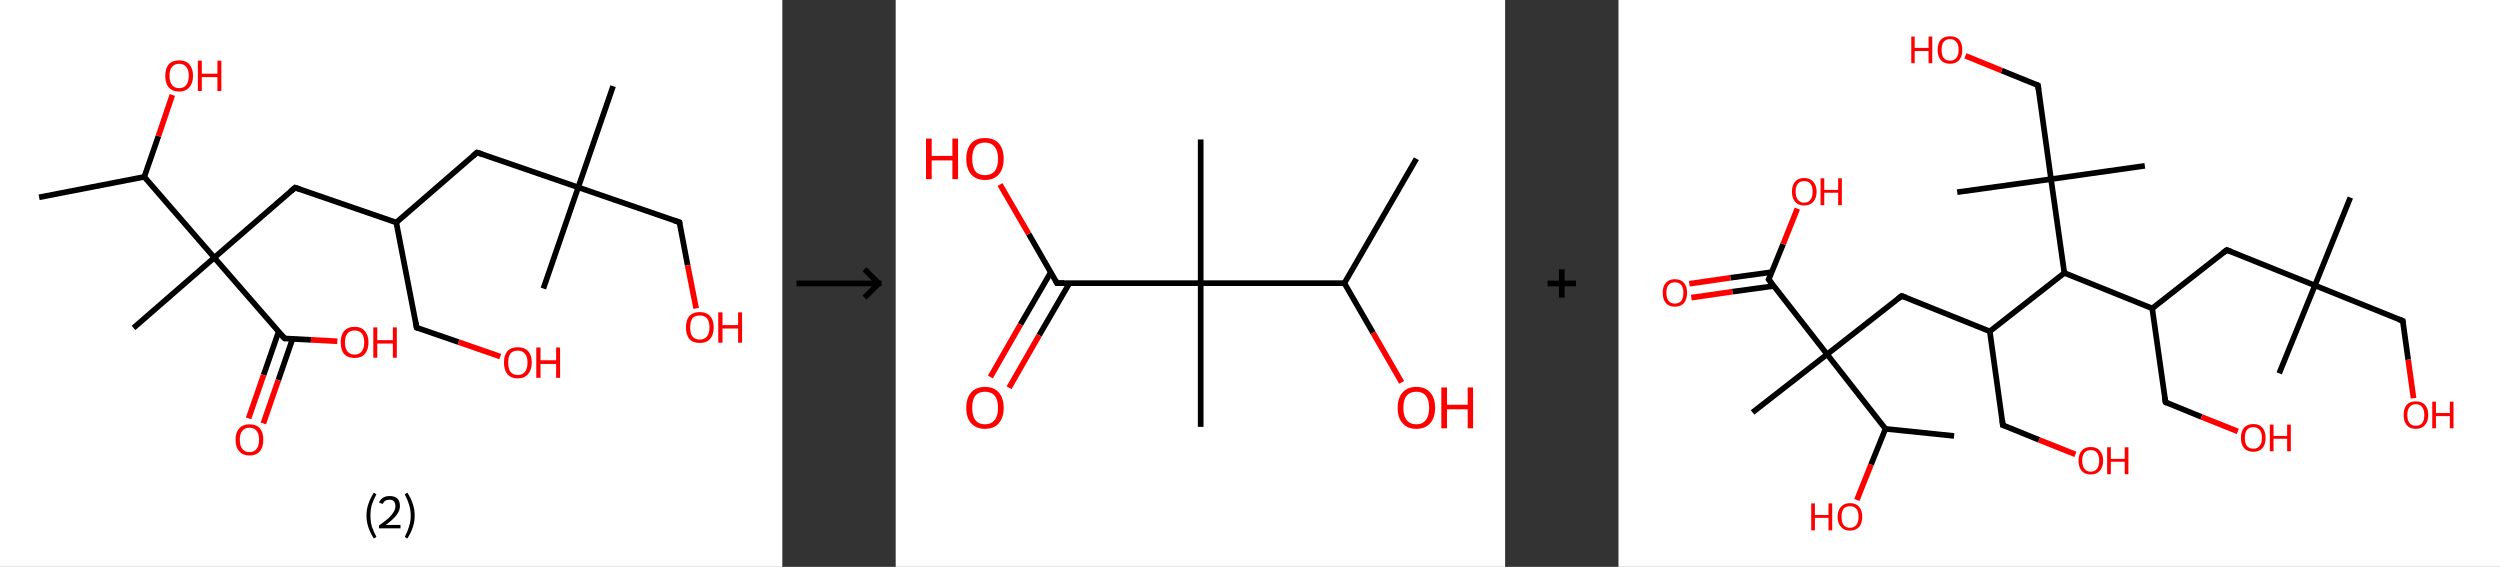 <?xml version='1.0' encoding='ASCII' standalone='yes'?>
<svg xmlns="http://www.w3.org/2000/svg" xmlns:xlink="http://www.w3.org/1999/xlink" version="1.1" width="882.0px" viewBox="0 0 882.0 200.0" height="200.0px">
  <rect x="0" y="0" width="882.0" height="200.0" fill="#333333" stroke="none"/>
  <g>
    <g transform="translate(0, 0) scale(1 1) "><!-- END OF HEADER -->
<rect style="opacity:1.0;fill:#FFFFFF;stroke:none" width="276.0" height="200.0" x="0.0" y="0.0"> </rect>
<path class="bond-0 atom-0 atom-1" d="M 13.8,69.6 L 50.9,62.4" style="fill:none;fill-rule:evenodd;stroke:#000000;stroke-width:2.0px;stroke-linecap:butt;stroke-linejoin:miter;stroke-opacity:1"/>
<path class="bond-1 atom-1 atom-2" d="M 50.9,62.4 L 55.9,48.0" style="fill:none;fill-rule:evenodd;stroke:#000000;stroke-width:2.0px;stroke-linecap:butt;stroke-linejoin:miter;stroke-opacity:1"/>
<path class="bond-1 atom-1 atom-2" d="M 55.9,48.0 L 60.8,33.5" style="fill:none;fill-rule:evenodd;stroke:#FF0000;stroke-width:2.0px;stroke-linecap:butt;stroke-linejoin:miter;stroke-opacity:1"/>
<path class="bond-2 atom-1 atom-3" d="M 50.9,62.4 L 75.6,90.9" style="fill:none;fill-rule:evenodd;stroke:#000000;stroke-width:2.0px;stroke-linecap:butt;stroke-linejoin:miter;stroke-opacity:1"/>
<path class="bond-3 atom-3 atom-4" d="M 75.6,90.9 L 47.1,115.7" style="fill:none;fill-rule:evenodd;stroke:#000000;stroke-width:2.0px;stroke-linecap:butt;stroke-linejoin:miter;stroke-opacity:1"/>
<path class="bond-4 atom-3 atom-5" d="M 75.6,90.9 L 104.1,66.2" style="fill:none;fill-rule:evenodd;stroke:#000000;stroke-width:2.0px;stroke-linecap:butt;stroke-linejoin:miter;stroke-opacity:1"/>
<path class="bond-5 atom-5 atom-6" d="M 104.1,66.2 L 139.8,78.5" style="fill:none;fill-rule:evenodd;stroke:#000000;stroke-width:2.0px;stroke-linecap:butt;stroke-linejoin:miter;stroke-opacity:1"/>
<path class="bond-6 atom-6 atom-7" d="M 139.8,78.5 L 147.0,115.6" style="fill:none;fill-rule:evenodd;stroke:#000000;stroke-width:2.0px;stroke-linecap:butt;stroke-linejoin:miter;stroke-opacity:1"/>
<path class="bond-7 atom-7 atom-8" d="M 147.0,115.6 L 161.8,120.7" style="fill:none;fill-rule:evenodd;stroke:#000000;stroke-width:2.0px;stroke-linecap:butt;stroke-linejoin:miter;stroke-opacity:1"/>
<path class="bond-7 atom-7 atom-8" d="M 161.8,120.7 L 176.5,125.8" style="fill:none;fill-rule:evenodd;stroke:#FF0000;stroke-width:2.0px;stroke-linecap:butt;stroke-linejoin:miter;stroke-opacity:1"/>
<path class="bond-8 atom-6 atom-9" d="M 139.8,78.5 L 168.3,53.8" style="fill:none;fill-rule:evenodd;stroke:#000000;stroke-width:2.0px;stroke-linecap:butt;stroke-linejoin:miter;stroke-opacity:1"/>
<path class="bond-9 atom-9 atom-10" d="M 168.3,53.8 L 204.0,66.1" style="fill:none;fill-rule:evenodd;stroke:#000000;stroke-width:2.0px;stroke-linecap:butt;stroke-linejoin:miter;stroke-opacity:1"/>
<path class="bond-10 atom-10 atom-11" d="M 204.0,66.1 L 191.7,101.8" style="fill:none;fill-rule:evenodd;stroke:#000000;stroke-width:2.0px;stroke-linecap:butt;stroke-linejoin:miter;stroke-opacity:1"/>
<path class="bond-11 atom-10 atom-12" d="M 204.0,66.1 L 216.3,30.4" style="fill:none;fill-rule:evenodd;stroke:#000000;stroke-width:2.0px;stroke-linecap:butt;stroke-linejoin:miter;stroke-opacity:1"/>
<path class="bond-12 atom-10 atom-13" d="M 204.0,66.1 L 239.7,78.4" style="fill:none;fill-rule:evenodd;stroke:#000000;stroke-width:2.0px;stroke-linecap:butt;stroke-linejoin:miter;stroke-opacity:1"/>
<path class="bond-13 atom-13 atom-14" d="M 239.7,78.4 L 242.6,93.6" style="fill:none;fill-rule:evenodd;stroke:#000000;stroke-width:2.0px;stroke-linecap:butt;stroke-linejoin:miter;stroke-opacity:1"/>
<path class="bond-13 atom-13 atom-14" d="M 242.6,93.6 L 245.6,108.8" style="fill:none;fill-rule:evenodd;stroke:#FF0000;stroke-width:2.0px;stroke-linecap:butt;stroke-linejoin:miter;stroke-opacity:1"/>
<path class="bond-14 atom-3 atom-15" d="M 75.6,90.9 L 100.4,119.4" style="fill:none;fill-rule:evenodd;stroke:#000000;stroke-width:2.0px;stroke-linecap:butt;stroke-linejoin:miter;stroke-opacity:1"/>
<path class="bond-15 atom-15 atom-16" d="M 98.3,117.0 L 93.0,132.3" style="fill:none;fill-rule:evenodd;stroke:#000000;stroke-width:2.0px;stroke-linecap:butt;stroke-linejoin:miter;stroke-opacity:1"/>
<path class="bond-15 atom-15 atom-16" d="M 93.0,132.3 L 87.7,147.6" style="fill:none;fill-rule:evenodd;stroke:#FF0000;stroke-width:2.0px;stroke-linecap:butt;stroke-linejoin:miter;stroke-opacity:1"/>
<path class="bond-15 atom-15 atom-16" d="M 103.2,119.6 L 98.2,134.1" style="fill:none;fill-rule:evenodd;stroke:#000000;stroke-width:2.0px;stroke-linecap:butt;stroke-linejoin:miter;stroke-opacity:1"/>
<path class="bond-15 atom-15 atom-16" d="M 98.2,134.1 L 92.9,149.4" style="fill:none;fill-rule:evenodd;stroke:#FF0000;stroke-width:2.0px;stroke-linecap:butt;stroke-linejoin:miter;stroke-opacity:1"/>
<path class="bond-16 atom-15 atom-17" d="M 100.4,119.4 L 109.7,119.9" style="fill:none;fill-rule:evenodd;stroke:#000000;stroke-width:2.0px;stroke-linecap:butt;stroke-linejoin:miter;stroke-opacity:1"/>
<path class="bond-16 atom-15 atom-17" d="M 109.7,119.9 L 119.0,120.4" style="fill:none;fill-rule:evenodd;stroke:#FF0000;stroke-width:2.0px;stroke-linecap:butt;stroke-linejoin:miter;stroke-opacity:1"/>
<path d="M 102.7,67.4 L 104.1,66.2 L 105.9,66.8" style="fill:none;stroke:#000000;stroke-width:2.0px;stroke-linecap:butt;stroke-linejoin:miter;stroke-opacity:1;"/>
<path d="M 146.6,113.7 L 147.0,115.6 L 147.7,115.8" style="fill:none;stroke:#000000;stroke-width:2.0px;stroke-linecap:butt;stroke-linejoin:miter;stroke-opacity:1;"/>
<path d="M 166.9,55.0 L 168.3,53.8 L 170.1,54.4" style="fill:none;stroke:#000000;stroke-width:2.0px;stroke-linecap:butt;stroke-linejoin:miter;stroke-opacity:1;"/>
<path d="M 237.9,77.8 L 239.7,78.4 L 239.8,79.2" style="fill:none;stroke:#000000;stroke-width:2.0px;stroke-linecap:butt;stroke-linejoin:miter;stroke-opacity:1;"/>
<path d="M 99.1,118.0 L 100.4,119.4 L 100.8,119.5" style="fill:none;stroke:#000000;stroke-width:2.0px;stroke-linecap:butt;stroke-linejoin:miter;stroke-opacity:1;"/>
<path class="atom-2" d="M 58.3 26.7 Q 58.3 24.2, 59.5 22.7 Q 60.8 21.3, 63.2 21.3 Q 65.6 21.3, 66.8 22.7 Q 68.1 24.2, 68.1 26.7 Q 68.1 29.3, 66.8 30.8 Q 65.5 32.3, 63.2 32.3 Q 60.8 32.3, 59.5 30.8 Q 58.3 29.4, 58.3 26.7 M 63.2 31.1 Q 64.8 31.1, 65.7 30.0 Q 66.6 28.9, 66.6 26.7 Q 66.6 24.6, 65.7 23.6 Q 64.8 22.5, 63.2 22.5 Q 61.6 22.5, 60.7 23.6 Q 59.8 24.6, 59.8 26.7 Q 59.8 28.9, 60.7 30.0 Q 61.6 31.1, 63.2 31.1 " fill="#FF0000"/>
<path class="atom-2" d="M 69.8 21.4 L 71.2 21.4 L 71.2 26.0 L 76.7 26.0 L 76.7 21.4 L 78.1 21.4 L 78.1 32.1 L 76.7 32.1 L 76.7 27.2 L 71.2 27.2 L 71.2 32.1 L 69.8 32.1 L 69.8 21.4 " fill="#FF0000"/>
<path class="atom-8" d="M 177.8 127.9 Q 177.8 125.3, 179.0 123.9 Q 180.3 122.5, 182.7 122.5 Q 185.0 122.5, 186.3 123.9 Q 187.6 125.3, 187.6 127.9 Q 187.6 130.5, 186.3 132.0 Q 185.0 133.5, 182.7 133.5 Q 180.3 133.5, 179.0 132.0 Q 177.8 130.5, 177.8 127.9 M 182.7 132.3 Q 184.3 132.3, 185.2 131.2 Q 186.1 130.1, 186.1 127.9 Q 186.1 125.8, 185.2 124.8 Q 184.3 123.7, 182.7 123.7 Q 181.0 123.7, 180.1 124.7 Q 179.3 125.8, 179.3 127.9 Q 179.3 130.1, 180.1 131.2 Q 181.0 132.3, 182.7 132.3 " fill="#FF0000"/>
<path class="atom-8" d="M 189.2 122.6 L 190.7 122.6 L 190.7 127.1 L 196.2 127.1 L 196.2 122.6 L 197.6 122.6 L 197.6 133.3 L 196.2 133.3 L 196.2 128.4 L 190.7 128.4 L 190.7 133.3 L 189.2 133.3 L 189.2 122.6 " fill="#FF0000"/>
<path class="atom-14" d="M 242.0 115.5 Q 242.0 112.9, 243.2 111.5 Q 244.5 110.1, 246.9 110.1 Q 249.2 110.1, 250.5 111.5 Q 251.8 112.9, 251.8 115.5 Q 251.8 118.1, 250.5 119.6 Q 249.2 121.0, 246.9 121.0 Q 244.5 121.0, 243.2 119.6 Q 242.0 118.1, 242.0 115.5 M 246.9 119.8 Q 248.5 119.8, 249.4 118.7 Q 250.3 117.6, 250.3 115.5 Q 250.3 113.4, 249.4 112.3 Q 248.5 111.3, 246.9 111.3 Q 245.2 111.3, 244.3 112.3 Q 243.5 113.4, 243.5 115.5 Q 243.5 117.7, 244.3 118.7 Q 245.2 119.8, 246.9 119.8 " fill="#FF0000"/>
<path class="atom-14" d="M 253.4 110.2 L 254.9 110.2 L 254.9 114.7 L 260.4 114.7 L 260.4 110.2 L 261.8 110.2 L 261.8 120.9 L 260.4 120.9 L 260.4 115.9 L 254.9 115.9 L 254.9 120.9 L 253.4 120.9 L 253.4 110.2 " fill="#FF0000"/>
<path class="atom-16" d="M 83.1 155.1 Q 83.1 152.6, 84.4 151.1 Q 85.7 149.7, 88.0 149.7 Q 90.4 149.7, 91.7 151.1 Q 92.9 152.6, 92.9 155.1 Q 92.9 157.7, 91.7 159.2 Q 90.4 160.7, 88.0 160.7 Q 85.7 160.7, 84.4 159.2 Q 83.1 157.8, 83.1 155.1 M 88.0 159.5 Q 89.7 159.5, 90.5 158.4 Q 91.4 157.3, 91.4 155.1 Q 91.4 153.0, 90.5 152.0 Q 89.7 150.9, 88.0 150.9 Q 86.4 150.9, 85.5 152.0 Q 84.6 153.0, 84.6 155.1 Q 84.6 157.3, 85.5 158.4 Q 86.4 159.5, 88.0 159.5 " fill="#FF0000"/>
<path class="atom-17" d="M 120.2 120.8 Q 120.2 118.2, 121.4 116.8 Q 122.7 115.3, 125.1 115.3 Q 127.5 115.3, 128.7 116.8 Q 130.0 118.2, 130.0 120.8 Q 130.0 123.4, 128.7 124.9 Q 127.4 126.3, 125.1 126.3 Q 122.7 126.3, 121.4 124.9 Q 120.2 123.4, 120.2 120.8 M 125.1 125.1 Q 126.7 125.1, 127.6 124.0 Q 128.5 122.9, 128.5 120.8 Q 128.5 118.7, 127.6 117.6 Q 126.7 116.6, 125.1 116.6 Q 123.5 116.6, 122.6 117.6 Q 121.7 118.7, 121.7 120.8 Q 121.7 122.9, 122.6 124.0 Q 123.5 125.1, 125.1 125.1 " fill="#FF0000"/>
<path class="atom-17" d="M 131.7 115.5 L 133.1 115.5 L 133.1 120.0 L 138.6 120.0 L 138.6 115.5 L 140.0 115.5 L 140.0 126.2 L 138.6 126.2 L 138.6 121.2 L 133.1 121.2 L 133.1 126.2 L 131.7 126.2 L 131.7 115.5 " fill="#FF0000"/>
<path class="legend" d="M 129.3 181.9 Q 129.3 179.6, 130.0 177.7 Q 130.6 175.8, 131.9 173.8 L 132.8 174.4 Q 131.8 176.3, 131.2 178.0 Q 130.7 179.7, 130.7 181.9 Q 130.7 184.0, 131.2 185.8 Q 131.8 187.5, 132.8 189.4 L 131.9 190.0 Q 130.6 188.0, 130.0 186.1 Q 129.3 184.2, 129.3 181.9 " fill="#000000"/>
<path class="legend" d="M 133.7 177.3 Q 134.2 176.2, 135.1 175.6 Q 136.1 175.0, 137.5 175.0 Q 139.2 175.0, 140.2 175.9 Q 141.1 176.8, 141.1 178.5 Q 141.1 180.2, 139.9 181.7 Q 138.7 183.3, 136.1 185.2 L 141.3 185.2 L 141.3 186.4 L 133.7 186.4 L 133.7 185.4 Q 135.8 183.9, 137.1 182.8 Q 138.3 181.6, 138.9 180.6 Q 139.5 179.6, 139.5 178.6 Q 139.5 177.5, 139.0 176.9 Q 138.5 176.3, 137.5 176.3 Q 136.6 176.3, 136.0 176.6 Q 135.4 177.0, 135.0 177.8 L 133.7 177.3 " fill="#000000"/>
<path class="legend" d="M 146.3 181.9 Q 146.3 184.2, 145.6 186.1 Q 145.0 188.0, 143.7 190.0 L 142.8 189.4 Q 143.8 187.5, 144.3 185.8 Q 144.9 184.0, 144.9 181.9 Q 144.9 179.7, 144.3 178.0 Q 143.8 176.3, 142.8 174.4 L 143.7 173.8 Q 145.0 175.8, 145.6 177.7 Q 146.3 179.6, 146.3 181.9 " fill="#000000"/>
</g>
    <g transform="translate(276.0, 0) scale(1 1) "><line x1="5" y1="100" x2="35" y2="100" style="stroke:rgb(0,0,0);stroke-width:2"/>
  <line x1="34" y1="100" x2="29" y2="95" style="stroke:rgb(0,0,0);stroke-width:2"/>
  <line x1="34" y1="100" x2="29" y2="105" style="stroke:rgb(0,0,0);stroke-width:2"/>
</g>
    <g transform="translate(316.0, 0) scale(1 1) "><!-- END OF HEADER -->
<rect style="opacity:1.0;fill:#FFFFFF;stroke:none" width="215.0" height="200.0" x="0.0" y="0.0"> </rect>
<path class="bond-0 atom-0 atom-1" d="M 183.7,56.0 L 158.3,99.9" style="fill:none;fill-rule:evenodd;stroke:#000000;stroke-width:2.0px;stroke-linecap:butt;stroke-linejoin:miter;stroke-opacity:1"/>
<path class="bond-1 atom-1 atom-2" d="M 158.3,99.9 L 168.4,117.4" style="fill:none;fill-rule:evenodd;stroke:#000000;stroke-width:2.0px;stroke-linecap:butt;stroke-linejoin:miter;stroke-opacity:1"/>
<path class="bond-1 atom-1 atom-2" d="M 168.4,117.4 L 178.5,134.9" style="fill:none;fill-rule:evenodd;stroke:#FF0000;stroke-width:2.0px;stroke-linecap:butt;stroke-linejoin:miter;stroke-opacity:1"/>
<path class="bond-2 atom-1 atom-3" d="M 158.3,99.9 L 107.6,99.9" style="fill:none;fill-rule:evenodd;stroke:#000000;stroke-width:2.0px;stroke-linecap:butt;stroke-linejoin:miter;stroke-opacity:1"/>
<path class="bond-3 atom-3 atom-4" d="M 107.6,99.9 L 107.6,49.2" style="fill:none;fill-rule:evenodd;stroke:#000000;stroke-width:2.0px;stroke-linecap:butt;stroke-linejoin:miter;stroke-opacity:1"/>
<path class="bond-4 atom-3 atom-5" d="M 107.6,99.9 L 107.6,150.6" style="fill:none;fill-rule:evenodd;stroke:#000000;stroke-width:2.0px;stroke-linecap:butt;stroke-linejoin:miter;stroke-opacity:1"/>
<path class="bond-5 atom-3 atom-6" d="M 107.6,99.9 L 56.9,99.9" style="fill:none;fill-rule:evenodd;stroke:#000000;stroke-width:2.0px;stroke-linecap:butt;stroke-linejoin:miter;stroke-opacity:1"/>
<path class="bond-6 atom-6 atom-7" d="M 54.7,96.1 L 44.0,114.5" style="fill:none;fill-rule:evenodd;stroke:#000000;stroke-width:2.0px;stroke-linecap:butt;stroke-linejoin:miter;stroke-opacity:1"/>
<path class="bond-6 atom-6 atom-7" d="M 44.0,114.5 L 33.4,133.0" style="fill:none;fill-rule:evenodd;stroke:#FF0000;stroke-width:2.0px;stroke-linecap:butt;stroke-linejoin:miter;stroke-opacity:1"/>
<path class="bond-6 atom-6 atom-7" d="M 61.3,99.9 L 50.6,118.3" style="fill:none;fill-rule:evenodd;stroke:#000000;stroke-width:2.0px;stroke-linecap:butt;stroke-linejoin:miter;stroke-opacity:1"/>
<path class="bond-6 atom-6 atom-7" d="M 50.6,118.3 L 40.0,136.8" style="fill:none;fill-rule:evenodd;stroke:#FF0000;stroke-width:2.0px;stroke-linecap:butt;stroke-linejoin:miter;stroke-opacity:1"/>
<path class="bond-7 atom-6 atom-8" d="M 56.9,99.9 L 46.9,82.5" style="fill:none;fill-rule:evenodd;stroke:#000000;stroke-width:2.0px;stroke-linecap:butt;stroke-linejoin:miter;stroke-opacity:1"/>
<path class="bond-7 atom-6 atom-8" d="M 46.9,82.5 L 36.8,65.1" style="fill:none;fill-rule:evenodd;stroke:#FF0000;stroke-width:2.0px;stroke-linecap:butt;stroke-linejoin:miter;stroke-opacity:1"/>
<path d="M 59.4,99.9 L 56.9,99.9 L 56.4,99.0" style="fill:none;stroke:#000000;stroke-width:2.0px;stroke-linecap:butt;stroke-linejoin:miter;stroke-opacity:1;"/>
<path class="atom-2" d="M 177.1 143.9 Q 177.1 140.4, 178.8 138.5 Q 180.5 136.5, 183.7 136.5 Q 186.9 136.5, 188.6 138.5 Q 190.3 140.4, 190.3 143.9 Q 190.3 147.3, 188.6 149.3 Q 186.8 151.3, 183.7 151.3 Q 180.5 151.3, 178.8 149.3 Q 177.1 147.4, 177.1 143.9 M 183.7 149.7 Q 185.9 149.7, 187.0 148.2 Q 188.2 146.7, 188.2 143.9 Q 188.2 141.0, 187.0 139.6 Q 185.9 138.2, 183.7 138.2 Q 181.5 138.2, 180.3 139.6 Q 179.1 141.0, 179.1 143.9 Q 179.1 146.8, 180.3 148.2 Q 181.5 149.7, 183.7 149.7 " fill="#FF0000"/>
<path class="atom-2" d="M 192.5 136.7 L 194.5 136.7 L 194.5 142.8 L 201.8 142.8 L 201.8 136.7 L 203.7 136.7 L 203.7 151.1 L 201.8 151.1 L 201.8 144.4 L 194.5 144.4 L 194.5 151.1 L 192.5 151.1 L 192.5 136.7 " fill="#FF0000"/>
<path class="atom-7" d="M 24.9 143.9 Q 24.9 140.4, 26.6 138.5 Q 28.3 136.5, 31.5 136.5 Q 34.7 136.5, 36.4 138.5 Q 38.1 140.4, 38.1 143.9 Q 38.1 147.3, 36.4 149.3 Q 34.7 151.3, 31.5 151.3 Q 28.4 151.3, 26.6 149.3 Q 24.9 147.4, 24.9 143.9 M 31.5 149.7 Q 33.7 149.7, 34.9 148.2 Q 36.1 146.7, 36.1 143.9 Q 36.1 141.0, 34.9 139.6 Q 33.7 138.2, 31.5 138.2 Q 29.3 138.2, 28.1 139.6 Q 27.0 141.0, 27.0 143.9 Q 27.0 146.8, 28.1 148.2 Q 29.3 149.7, 31.5 149.7 " fill="#FF0000"/>
<path class="atom-8" d="M 10.7 48.9 L 12.7 48.9 L 12.7 55.0 L 20.0 55.0 L 20.0 48.9 L 22.0 48.9 L 22.0 63.2 L 20.0 63.2 L 20.0 56.6 L 12.7 56.6 L 12.7 63.2 L 10.7 63.2 L 10.7 48.9 " fill="#FF0000"/>
<path class="atom-8" d="M 24.9 56.0 Q 24.9 52.6, 26.6 50.6 Q 28.3 48.7, 31.5 48.7 Q 34.7 48.7, 36.4 50.6 Q 38.1 52.6, 38.1 56.0 Q 38.1 59.5, 36.4 61.5 Q 34.7 63.5, 31.5 63.5 Q 28.4 63.5, 26.6 61.5 Q 24.9 59.5, 24.9 56.0 M 31.5 61.8 Q 33.7 61.8, 34.9 60.4 Q 36.1 58.9, 36.1 56.0 Q 36.1 53.2, 34.9 51.8 Q 33.7 50.3, 31.5 50.3 Q 29.3 50.3, 28.1 51.7 Q 27.0 53.2, 27.0 56.0 Q 27.0 58.9, 28.1 60.4 Q 29.3 61.8, 31.5 61.8 " fill="#FF0000"/>
</g>
    <g transform="translate(531.0, 0) scale(1 1) "><line x1="15" y1="100" x2="25" y2="100" style="stroke:rgb(0,0,0);stroke-width:2"/>
  <line x1="20" y1="95" x2="20" y2="105" style="stroke:rgb(0,0,0);stroke-width:2"/>
</g>
    <g transform="translate(571.0, 0) scale(1 1) "><!-- END OF HEADER -->
<rect style="opacity:1.0;fill:#FFFFFF;stroke:none" width="311.0" height="200.0" x="0.0" y="0.0"> </rect>
<path class="bond-0 atom-0 atom-1" d="M 118.4,153.8 L 94.2,151.3" style="fill:none;fill-rule:evenodd;stroke:#000000;stroke-width:2.0px;stroke-linecap:butt;stroke-linejoin:miter;stroke-opacity:1"/>
<path class="bond-1 atom-1 atom-2" d="M 94.2,151.3 L 89.1,163.9" style="fill:none;fill-rule:evenodd;stroke:#000000;stroke-width:2.0px;stroke-linecap:butt;stroke-linejoin:miter;stroke-opacity:1"/>
<path class="bond-1 atom-1 atom-2" d="M 89.1,163.9 L 84.1,176.4" style="fill:none;fill-rule:evenodd;stroke:#FF0000;stroke-width:2.0px;stroke-linecap:butt;stroke-linejoin:miter;stroke-opacity:1"/>
<path class="bond-2 atom-1 atom-3" d="M 94.2,151.3 L 73.6,125.0" style="fill:none;fill-rule:evenodd;stroke:#000000;stroke-width:2.0px;stroke-linecap:butt;stroke-linejoin:miter;stroke-opacity:1"/>
<path class="bond-3 atom-3 atom-4" d="M 73.6,125.0 L 47.3,145.5" style="fill:none;fill-rule:evenodd;stroke:#000000;stroke-width:2.0px;stroke-linecap:butt;stroke-linejoin:miter;stroke-opacity:1"/>
<path class="bond-4 atom-3 atom-5" d="M 73.6,125.0 L 99.9,104.4" style="fill:none;fill-rule:evenodd;stroke:#000000;stroke-width:2.0px;stroke-linecap:butt;stroke-linejoin:miter;stroke-opacity:1"/>
<path class="bond-5 atom-5 atom-6" d="M 99.9,104.4 L 131.0,116.9" style="fill:none;fill-rule:evenodd;stroke:#000000;stroke-width:2.0px;stroke-linecap:butt;stroke-linejoin:miter;stroke-opacity:1"/>
<path class="bond-6 atom-6 atom-7" d="M 131.0,116.9 L 135.6,150.0" style="fill:none;fill-rule:evenodd;stroke:#000000;stroke-width:2.0px;stroke-linecap:butt;stroke-linejoin:miter;stroke-opacity:1"/>
<path class="bond-7 atom-7 atom-8" d="M 135.6,150.0 L 148.4,155.2" style="fill:none;fill-rule:evenodd;stroke:#000000;stroke-width:2.0px;stroke-linecap:butt;stroke-linejoin:miter;stroke-opacity:1"/>
<path class="bond-7 atom-7 atom-8" d="M 148.4,155.2 L 161.2,160.3" style="fill:none;fill-rule:evenodd;stroke:#FF0000;stroke-width:2.0px;stroke-linecap:butt;stroke-linejoin:miter;stroke-opacity:1"/>
<path class="bond-8 atom-6 atom-9" d="M 131.0,116.9 L 157.3,96.3" style="fill:none;fill-rule:evenodd;stroke:#000000;stroke-width:2.0px;stroke-linecap:butt;stroke-linejoin:miter;stroke-opacity:1"/>
<path class="bond-9 atom-9 atom-10" d="M 157.3,96.3 L 188.3,108.8" style="fill:none;fill-rule:evenodd;stroke:#000000;stroke-width:2.0px;stroke-linecap:butt;stroke-linejoin:miter;stroke-opacity:1"/>
<path class="bond-10 atom-10 atom-11" d="M 188.3,108.8 L 193.0,141.9" style="fill:none;fill-rule:evenodd;stroke:#000000;stroke-width:2.0px;stroke-linecap:butt;stroke-linejoin:miter;stroke-opacity:1"/>
<path class="bond-11 atom-11 atom-12" d="M 193.0,141.9 L 205.7,147.1" style="fill:none;fill-rule:evenodd;stroke:#000000;stroke-width:2.0px;stroke-linecap:butt;stroke-linejoin:miter;stroke-opacity:1"/>
<path class="bond-11 atom-11 atom-12" d="M 205.7,147.1 L 218.5,152.2" style="fill:none;fill-rule:evenodd;stroke:#FF0000;stroke-width:2.0px;stroke-linecap:butt;stroke-linejoin:miter;stroke-opacity:1"/>
<path class="bond-12 atom-10 atom-13" d="M 188.3,108.8 L 214.6,88.2" style="fill:none;fill-rule:evenodd;stroke:#000000;stroke-width:2.0px;stroke-linecap:butt;stroke-linejoin:miter;stroke-opacity:1"/>
<path class="bond-13 atom-13 atom-14" d="M 214.6,88.2 L 245.7,100.7" style="fill:none;fill-rule:evenodd;stroke:#000000;stroke-width:2.0px;stroke-linecap:butt;stroke-linejoin:miter;stroke-opacity:1"/>
<path class="bond-14 atom-14 atom-15" d="M 245.7,100.7 L 233.1,131.7" style="fill:none;fill-rule:evenodd;stroke:#000000;stroke-width:2.0px;stroke-linecap:butt;stroke-linejoin:miter;stroke-opacity:1"/>
<path class="bond-15 atom-14 atom-16" d="M 245.7,100.7 L 258.2,69.7" style="fill:none;fill-rule:evenodd;stroke:#000000;stroke-width:2.0px;stroke-linecap:butt;stroke-linejoin:miter;stroke-opacity:1"/>
<path class="bond-16 atom-14 atom-17" d="M 245.7,100.7 L 276.7,113.2" style="fill:none;fill-rule:evenodd;stroke:#000000;stroke-width:2.0px;stroke-linecap:butt;stroke-linejoin:miter;stroke-opacity:1"/>
<path class="bond-17 atom-17 atom-18" d="M 276.7,113.2 L 278.6,126.9" style="fill:none;fill-rule:evenodd;stroke:#000000;stroke-width:2.0px;stroke-linecap:butt;stroke-linejoin:miter;stroke-opacity:1"/>
<path class="bond-17 atom-17 atom-18" d="M 278.6,126.9 L 280.5,140.5" style="fill:none;fill-rule:evenodd;stroke:#FF0000;stroke-width:2.0px;stroke-linecap:butt;stroke-linejoin:miter;stroke-opacity:1"/>
<path class="bond-18 atom-9 atom-19" d="M 157.3,96.3 L 152.6,63.2" style="fill:none;fill-rule:evenodd;stroke:#000000;stroke-width:2.0px;stroke-linecap:butt;stroke-linejoin:miter;stroke-opacity:1"/>
<path class="bond-19 atom-19 atom-20" d="M 152.6,63.2 L 119.5,67.8" style="fill:none;fill-rule:evenodd;stroke:#000000;stroke-width:2.0px;stroke-linecap:butt;stroke-linejoin:miter;stroke-opacity:1"/>
<path class="bond-20 atom-19 atom-21" d="M 152.6,63.2 L 185.7,58.5" style="fill:none;fill-rule:evenodd;stroke:#000000;stroke-width:2.0px;stroke-linecap:butt;stroke-linejoin:miter;stroke-opacity:1"/>
<path class="bond-21 atom-19 atom-22" d="M 152.6,63.2 L 148.0,30.1" style="fill:none;fill-rule:evenodd;stroke:#000000;stroke-width:2.0px;stroke-linecap:butt;stroke-linejoin:miter;stroke-opacity:1"/>
<path class="bond-22 atom-22 atom-23" d="M 148.0,30.1 L 135.2,24.9" style="fill:none;fill-rule:evenodd;stroke:#000000;stroke-width:2.0px;stroke-linecap:butt;stroke-linejoin:miter;stroke-opacity:1"/>
<path class="bond-22 atom-22 atom-23" d="M 135.2,24.9 L 122.4,19.7" style="fill:none;fill-rule:evenodd;stroke:#FF0000;stroke-width:2.0px;stroke-linecap:butt;stroke-linejoin:miter;stroke-opacity:1"/>
<path class="bond-23 atom-3 atom-24" d="M 73.6,125.0 L 53.0,98.6" style="fill:none;fill-rule:evenodd;stroke:#000000;stroke-width:2.0px;stroke-linecap:butt;stroke-linejoin:miter;stroke-opacity:1"/>
<path class="bond-24 atom-24 atom-25" d="M 54.1,96.0 L 39.5,98.0" style="fill:none;fill-rule:evenodd;stroke:#000000;stroke-width:2.0px;stroke-linecap:butt;stroke-linejoin:miter;stroke-opacity:1"/>
<path class="bond-24 atom-24 atom-25" d="M 39.5,98.0 L 25.0,100.1" style="fill:none;fill-rule:evenodd;stroke:#FF0000;stroke-width:2.0px;stroke-linecap:butt;stroke-linejoin:miter;stroke-opacity:1"/>
<path class="bond-24 atom-24 atom-25" d="M 54.8,100.9 L 40.2,102.9" style="fill:none;fill-rule:evenodd;stroke:#000000;stroke-width:2.0px;stroke-linecap:butt;stroke-linejoin:miter;stroke-opacity:1"/>
<path class="bond-24 atom-24 atom-25" d="M 40.2,102.9 L 25.7,105.0" style="fill:none;fill-rule:evenodd;stroke:#FF0000;stroke-width:2.0px;stroke-linecap:butt;stroke-linejoin:miter;stroke-opacity:1"/>
<path class="bond-25 atom-24 atom-26" d="M 53.0,98.6 L 58.1,86.1" style="fill:none;fill-rule:evenodd;stroke:#000000;stroke-width:2.0px;stroke-linecap:butt;stroke-linejoin:miter;stroke-opacity:1"/>
<path class="bond-25 atom-24 atom-26" d="M 58.1,86.1 L 63.1,73.6" style="fill:none;fill-rule:evenodd;stroke:#FF0000;stroke-width:2.0px;stroke-linecap:butt;stroke-linejoin:miter;stroke-opacity:1"/>
<path d="M 98.6,105.4 L 99.9,104.4 L 101.5,105.0" style="fill:none;stroke:#000000;stroke-width:2.0px;stroke-linecap:butt;stroke-linejoin:miter;stroke-opacity:1;"/>
<path d="M 135.4,148.3 L 135.6,150.0 L 136.3,150.2" style="fill:none;stroke:#000000;stroke-width:2.0px;stroke-linecap:butt;stroke-linejoin:miter;stroke-opacity:1;"/>
<path d="M 192.7,140.3 L 193.0,141.9 L 193.6,142.2" style="fill:none;stroke:#000000;stroke-width:2.0px;stroke-linecap:butt;stroke-linejoin:miter;stroke-opacity:1;"/>
<path d="M 213.3,89.2 L 214.6,88.2 L 216.2,88.8" style="fill:none;stroke:#000000;stroke-width:2.0px;stroke-linecap:butt;stroke-linejoin:miter;stroke-opacity:1;"/>
<path d="M 275.1,112.6 L 276.7,113.2 L 276.8,113.9" style="fill:none;stroke:#000000;stroke-width:2.0px;stroke-linecap:butt;stroke-linejoin:miter;stroke-opacity:1;"/>
<path d="M 148.2,31.7 L 148.0,30.1 L 147.3,29.8" style="fill:none;stroke:#000000;stroke-width:2.0px;stroke-linecap:butt;stroke-linejoin:miter;stroke-opacity:1;"/>
<path d="M 54.0,99.9 L 53.0,98.6 L 53.3,98.0" style="fill:none;stroke:#000000;stroke-width:2.0px;stroke-linecap:butt;stroke-linejoin:miter;stroke-opacity:1;"/>
<path class="atom-2" d="M 68.0 177.6 L 69.3 177.6 L 69.3 181.7 L 74.1 181.7 L 74.1 177.6 L 75.4 177.6 L 75.4 187.1 L 74.1 187.1 L 74.1 182.7 L 69.3 182.7 L 69.3 187.1 L 68.0 187.1 L 68.0 177.6 " fill="#FF0000"/>
<path class="atom-2" d="M 77.3 182.3 Q 77.3 180.1, 78.5 178.8 Q 79.6 177.5, 81.7 177.5 Q 83.8 177.5, 84.9 178.8 Q 86.0 180.1, 86.0 182.3 Q 86.0 184.6, 84.9 185.9 Q 83.7 187.2, 81.7 187.2 Q 79.6 187.2, 78.5 185.9 Q 77.3 184.6, 77.3 182.3 M 81.7 186.2 Q 83.1 186.2, 83.9 185.2 Q 84.7 184.2, 84.7 182.3 Q 84.7 180.5, 83.9 179.5 Q 83.1 178.6, 81.7 178.6 Q 80.2 178.6, 79.4 179.5 Q 78.7 180.5, 78.7 182.3 Q 78.7 184.2, 79.4 185.2 Q 80.2 186.2, 81.7 186.2 " fill="#FF0000"/>
<path class="atom-8" d="M 162.3 162.5 Q 162.3 160.3, 163.4 159.0 Q 164.5 157.7, 166.6 157.7 Q 168.7 157.7, 169.8 159.0 Q 171.0 160.3, 171.0 162.5 Q 171.0 164.8, 169.8 166.1 Q 168.7 167.4, 166.6 167.4 Q 164.5 167.4, 163.4 166.1 Q 162.3 164.8, 162.3 162.5 M 166.6 166.4 Q 168.1 166.4, 168.8 165.4 Q 169.6 164.4, 169.6 162.5 Q 169.6 160.7, 168.8 159.7 Q 168.1 158.8, 166.6 158.8 Q 165.2 158.8, 164.4 159.7 Q 163.6 160.7, 163.6 162.5 Q 163.6 164.4, 164.4 165.4 Q 165.2 166.4, 166.6 166.4 " fill="#FF0000"/>
<path class="atom-8" d="M 172.4 157.8 L 173.7 157.8 L 173.7 161.9 L 178.6 161.9 L 178.6 157.8 L 179.9 157.8 L 179.9 167.3 L 178.6 167.3 L 178.6 162.9 L 173.7 162.9 L 173.7 167.3 L 172.4 167.3 L 172.4 157.8 " fill="#FF0000"/>
<path class="atom-12" d="M 219.6 154.5 Q 219.6 152.2, 220.7 150.9 Q 221.9 149.6, 224.0 149.6 Q 226.1 149.6, 227.2 150.9 Q 228.3 152.2, 228.3 154.5 Q 228.3 156.8, 227.2 158.1 Q 226.0 159.4, 224.0 159.4 Q 221.9 159.4, 220.7 158.1 Q 219.6 156.8, 219.6 154.5 M 224.0 158.3 Q 225.4 158.3, 226.2 157.3 Q 227.0 156.4, 227.0 154.5 Q 227.0 152.6, 226.2 151.7 Q 225.4 150.7, 224.0 150.7 Q 222.5 150.7, 221.7 151.7 Q 221.0 152.6, 221.0 154.5 Q 221.0 156.4, 221.7 157.3 Q 222.5 158.3, 224.0 158.3 " fill="#FF0000"/>
<path class="atom-12" d="M 229.8 149.8 L 231.1 149.8 L 231.1 153.8 L 235.9 153.8 L 235.9 149.8 L 237.2 149.8 L 237.2 159.2 L 235.9 159.2 L 235.9 154.8 L 231.1 154.8 L 231.1 159.2 L 229.8 159.2 L 229.8 149.8 " fill="#FF0000"/>
<path class="atom-18" d="M 277.0 146.4 Q 277.0 144.1, 278.1 142.8 Q 279.2 141.6, 281.3 141.6 Q 283.4 141.6, 284.5 142.8 Q 285.7 144.1, 285.7 146.4 Q 285.7 148.7, 284.5 150.0 Q 283.4 151.3, 281.3 151.3 Q 279.2 151.3, 278.1 150.0 Q 277.0 148.7, 277.0 146.4 M 281.3 150.2 Q 282.8 150.2, 283.5 149.3 Q 284.3 148.3, 284.3 146.4 Q 284.3 144.5, 283.5 143.6 Q 282.8 142.6, 281.3 142.6 Q 279.9 142.6, 279.1 143.6 Q 278.3 144.5, 278.3 146.4 Q 278.3 148.3, 279.1 149.3 Q 279.9 150.2, 281.3 150.2 " fill="#FF0000"/>
<path class="atom-18" d="M 287.1 141.7 L 288.4 141.7 L 288.4 145.7 L 293.3 145.7 L 293.3 141.7 L 294.6 141.7 L 294.6 151.1 L 293.3 151.1 L 293.3 146.8 L 288.4 146.8 L 288.4 151.1 L 287.1 151.1 L 287.1 141.7 " fill="#FF0000"/>
<path class="atom-23" d="M 103.3 12.9 L 104.5 12.9 L 104.5 16.9 L 109.4 16.9 L 109.4 12.9 L 110.7 12.9 L 110.7 22.3 L 109.4 22.3 L 109.4 18.0 L 104.5 18.0 L 104.5 22.3 L 103.3 22.3 L 103.3 12.9 " fill="#FF0000"/>
<path class="atom-23" d="M 112.6 17.6 Q 112.6 15.3, 113.7 14.0 Q 114.9 12.8, 117.0 12.8 Q 119.1 12.8, 120.2 14.0 Q 121.3 15.3, 121.3 17.6 Q 121.3 19.9, 120.2 21.2 Q 119.0 22.5, 117.0 22.5 Q 114.9 22.5, 113.7 21.2 Q 112.6 19.9, 112.6 17.6 M 117.0 21.4 Q 118.4 21.4, 119.2 20.4 Q 120.0 19.5, 120.0 17.6 Q 120.0 15.7, 119.2 14.8 Q 118.4 13.8, 117.0 13.8 Q 115.5 13.8, 114.7 14.8 Q 114.0 15.7, 114.0 17.6 Q 114.0 19.5, 114.7 20.4 Q 115.5 21.4, 117.0 21.4 " fill="#FF0000"/>
<path class="atom-25" d="M 15.6 103.3 Q 15.6 101.0, 16.7 99.8 Q 17.8 98.5, 19.9 98.5 Q 22.0 98.5, 23.1 99.8 Q 24.2 101.0, 24.2 103.3 Q 24.2 105.6, 23.1 106.9 Q 22.0 108.2, 19.9 108.2 Q 17.8 108.2, 16.7 106.9 Q 15.6 105.6, 15.6 103.3 M 19.9 107.1 Q 21.3 107.1, 22.1 106.2 Q 22.9 105.2, 22.9 103.3 Q 22.9 101.4, 22.1 100.5 Q 21.3 99.6, 19.9 99.6 Q 18.5 99.6, 17.7 100.5 Q 16.9 101.4, 16.9 103.3 Q 16.9 105.2, 17.7 106.2 Q 18.5 107.1, 19.9 107.1 " fill="#FF0000"/>
<path class="atom-26" d="M 61.2 67.6 Q 61.2 65.4, 62.3 64.1 Q 63.4 62.8, 65.5 62.8 Q 67.6 62.8, 68.7 64.1 Q 69.9 65.4, 69.9 67.6 Q 69.9 69.9, 68.7 71.2 Q 67.6 72.5, 65.5 72.5 Q 63.4 72.5, 62.3 71.2 Q 61.2 69.9, 61.2 67.6 M 65.5 71.5 Q 67.0 71.5, 67.7 70.5 Q 68.5 69.5, 68.5 67.6 Q 68.5 65.8, 67.7 64.8 Q 67.0 63.9, 65.5 63.9 Q 64.1 63.9, 63.3 64.8 Q 62.5 65.8, 62.5 67.6 Q 62.5 69.5, 63.3 70.5 Q 64.1 71.5, 65.5 71.5 " fill="#FF0000"/>
<path class="atom-26" d="M 71.3 62.9 L 72.6 62.9 L 72.6 67.0 L 77.5 67.0 L 77.5 62.9 L 78.8 62.9 L 78.8 72.4 L 77.5 72.4 L 77.5 68.0 L 72.6 68.0 L 72.6 72.4 L 71.3 72.4 L 71.3 62.9 " fill="#FF0000"/>
</g>
  </g>
</svg>
